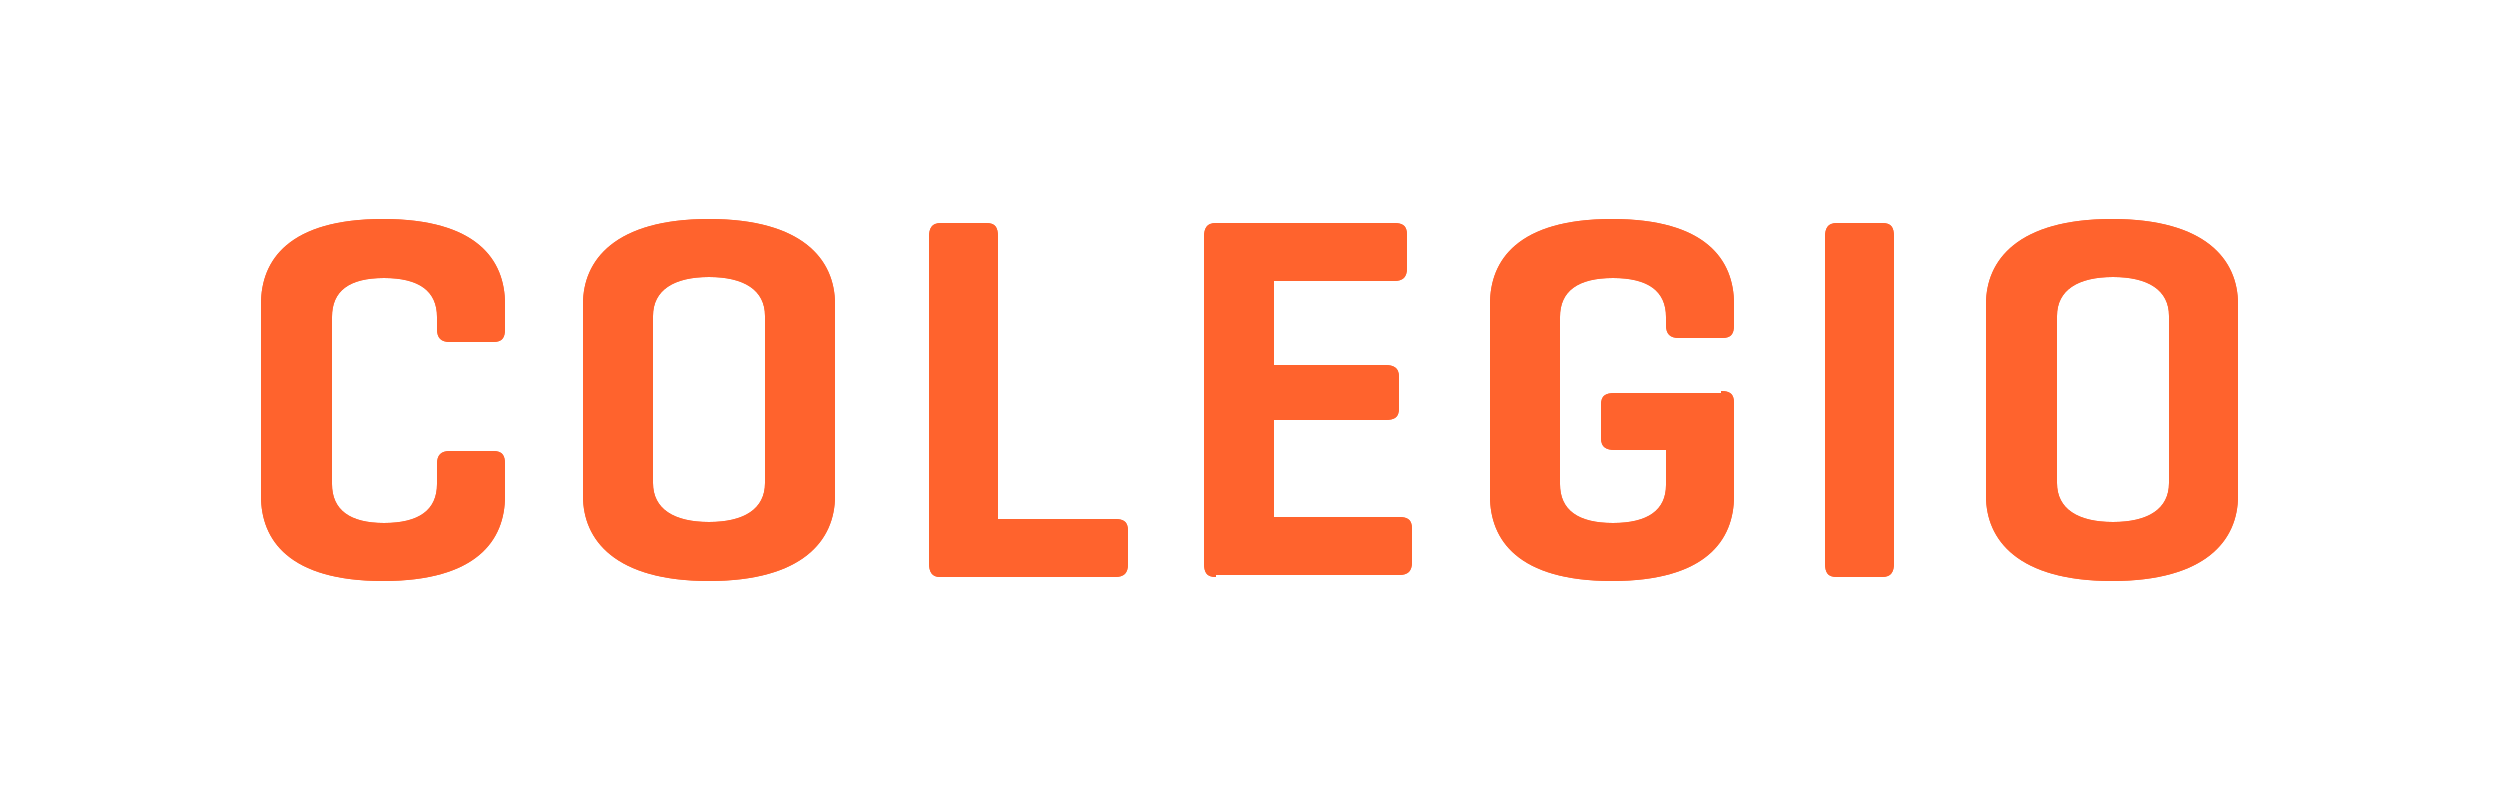 <svg fill="#FF632D" version="1.1" id="Capa_1" xmlns="http://www.w3.org/2000/svg" xmlns:xlink="http://www.w3.org/1999/xlink" x="0px" y="0px"
	 viewBox="0 0 250 80" enable-background="new 0 0 250 80" xml:space="preserve">
<g>
	<path d="M50.5,49.6c0,4.4-2.8,8.5-12.2,8.5c-9.4,0-12.2-4.1-12.2-8.5V30.4c0-4.4,2.8-8.5,12.2-8.5
		c9.4,0,12.2,4.1,12.2,8.5v2.5c0,0.9-0.3,1.3-1.2,1.3H45c-0.9,0-1.3-0.4-1.3-1.3v-1.2c0-2.6-1.8-3.9-5.3-3.9c-3.5,0-5.2,1.3-5.2,3.9
		v16.7c0,2.6,1.8,3.9,5.2,3.9c3.5,0,5.3-1.3,5.3-3.9v-2c0-0.9,0.4-1.3,1.3-1.3h4.3c0.9,0,1.2,0.4,1.2,1.3V49.6z"/>
	<path d="M76.5,31.6c0-2.6-2.1-3.9-5.6-3.9c-3.5,0-5.6,1.3-5.6,3.9v16.7c0,2.6,2.1,3.9,5.6,3.9
		c3.5,0,5.6-1.3,5.6-3.9V31.6z M58.3,30.4c0-4.4,3.2-8.5,12.6-8.5c9.4,0,12.6,4.1,12.6,8.5v19.2c0,4.4-3.2,8.5-12.6,8.5
		c-9.4,0-12.6-4.1-12.6-8.5V30.4z"/>
	<path d="M99.9,51.9h11.6c0.9,0,1.3,0.3,1.3,1.2v3.3c0,0.9-0.4,1.3-1.3,1.3H94c-0.8,0-1.1-0.5-1.1-1.4V23.7
		c0-0.9,0.3-1.4,1.2-1.4h4.5c0.9,0,1.2,0.4,1.2,1.4V51.9z"/>
	<path d="M121.6,57.7c-0.9,0-1.2-0.4-1.2-1.4V23.7c0-0.9,0.3-1.4,1.2-1.4h17.8c0.9,0,1.3,0.3,1.3,1.2v3.3
		c0,0.9-0.4,1.3-1.3,1.3h-12v8.4h11.1c0.9,0,1.4,0.3,1.4,1.2v3.1c0,0.9-0.4,1.2-1.4,1.2h-11.1v9.7h12.5c0.9,0,1.3,0.3,1.3,1.2v3.3
		c0,0.9-0.4,1.3-1.3,1.3H121.6z"/>
	<path d="M172.1,39.1c0.9,0,1.3,0.3,1.3,1.2v9.3c0,4.4-2.8,8.5-12.2,8.5c-9.4,0-12.2-4.1-12.2-8.5V30.4
		c0-4.4,2.8-8.5,12.2-8.5c9.4,0,12.2,4.1,12.2,8.5v2.1c0,0.9-0.3,1.3-1.2,1.3h-4.3c-0.9,0-1.3-0.4-1.3-1.3v-0.8
		c0-2.6-1.8-3.9-5.3-3.9c-3.5,0-5.3,1.3-5.3,3.9v16.7c0,2.6,1.8,3.9,5.3,3.9c3.5,0,5.3-1.3,5.3-3.8v-3.5h-5.1
		c-0.9,0-1.4-0.3-1.4-1.2v-3.3c0-0.9,0.4-1.2,1.4-1.2H172.1z"/>
	<path d="M189.4,56.3c0,0.9-0.3,1.4-1.2,1.4h-4.5c-0.9,0-1.2-0.4-1.2-1.4V23.7c0-0.9,0.3-1.4,1.2-1.4h4.5
		c0.9,0,1.2,0.4,1.2,1.4V56.3z"/>
	<path d="M216.9,31.6c0-2.6-2.1-3.9-5.6-3.9c-3.5,0-5.6,1.3-5.6,3.9v16.7c0,2.6,2.1,3.9,5.6,3.9
		c3.5,0,5.6-1.3,5.6-3.9V31.6z M198.6,30.4c0-4.4,3.2-8.5,12.6-8.5c9.4,0,12.6,4.1,12.6,8.5v19.2c0,4.4-3.2,8.5-12.6,8.5
		c-9.4,0-12.6-4.1-12.6-8.5V30.4z"/>
	<path d="M50.5,49.6c0,4.4-2.8,8.5-12.2,8.5c-9.4,0-12.2-4.1-12.2-8.5V30.4c0-4.4,2.8-8.5,12.2-8.5
		c9.4,0,12.2,4.1,12.2,8.5v2.5c0,0.9-0.3,1.3-1.2,1.3H45c-0.9,0-1.3-0.4-1.3-1.3v-1.2c0-2.6-1.8-3.9-5.3-3.9c-3.5,0-5.2,1.3-5.2,3.9
		v16.7c0,2.6,1.8,3.9,5.2,3.9c3.5,0,5.3-1.3,5.3-3.9v-2c0-0.9,0.4-1.3,1.3-1.3h4.3c0.9,0,1.2,0.4,1.2,1.3V49.6z"/>
	<path d="M76.5,31.6c0-2.6-2.1-3.9-5.6-3.9c-3.5,0-5.6,1.3-5.6,3.9v16.7c0,2.6,2.1,3.9,5.6,3.9
		c3.5,0,5.6-1.3,5.6-3.9V31.6z M58.3,30.4c0-4.4,3.2-8.5,12.6-8.5c9.4,0,12.6,4.1,12.6,8.5v19.2c0,4.4-3.2,8.5-12.6,8.5
		c-9.4,0-12.6-4.1-12.6-8.5V30.4z"/>
	<path d="M99.9,51.9h11.6c0.9,0,1.3,0.3,1.3,1.2v3.3c0,0.9-0.4,1.3-1.3,1.3H94c-0.8,0-1.1-0.5-1.1-1.4V23.7
		c0-0.9,0.3-1.4,1.2-1.4h4.5c0.9,0,1.2,0.4,1.2,1.4V51.9z"/>
	<path d="M121.6,57.7c-0.9,0-1.2-0.4-1.2-1.4V23.7c0-0.9,0.3-1.4,1.2-1.4h17.8c0.9,0,1.3,0.3,1.3,1.2v3.3
		c0,0.9-0.4,1.3-1.3,1.3h-12v8.4h11.1c0.9,0,1.4,0.3,1.4,1.2v3.1c0,0.9-0.4,1.2-1.4,1.2h-11.1v9.7h12.5c0.9,0,1.3,0.3,1.3,1.2v3.3
		c0,0.9-0.4,1.3-1.3,1.3H121.6z"/>
	<path d="M172.1,39.1c0.9,0,1.3,0.3,1.3,1.2v9.3c0,4.4-2.8,8.5-12.2,8.5c-9.4,0-12.2-4.1-12.2-8.5V30.4
		c0-4.4,2.8-8.5,12.2-8.5c9.4,0,12.2,4.1,12.2,8.5v2.1c0,0.9-0.3,1.3-1.2,1.3h-4.3c-0.9,0-1.3-0.4-1.3-1.3v-0.8
		c0-2.6-1.8-3.9-5.3-3.9c-3.5,0-5.3,1.3-5.3,3.9v16.7c0,2.6,1.8,3.9,5.3,3.9c3.5,0,5.3-1.3,5.3-3.8v-3.5h-5.1
		c-0.9,0-1.4-0.3-1.4-1.2v-3.3c0-0.9,0.4-1.2,1.4-1.2H172.1z"/>
	<path d="M189.4,56.3c0,0.9-0.3,1.4-1.2,1.4h-4.5c-0.9,0-1.2-0.4-1.2-1.4V23.7c0-0.9,0.3-1.4,1.2-1.4h4.5
		c0.9,0,1.2,0.4,1.2,1.4V56.3z"/>
	<path d="M216.9,31.6c0-2.6-2.1-3.9-5.6-3.9c-3.5,0-5.6,1.3-5.6,3.9v16.7c0,2.6,2.1,3.9,5.6,3.9
		c3.5,0,5.6-1.3,5.6-3.9V31.6z M198.6,30.4c0-4.4,3.2-8.5,12.6-8.5c9.4,0,12.6,4.1,12.6,8.5v19.2c0,4.4-3.2,8.5-12.6,8.5
		c-9.4,0-12.6-4.1-12.6-8.5V30.4z"/>
</g>
</svg>
